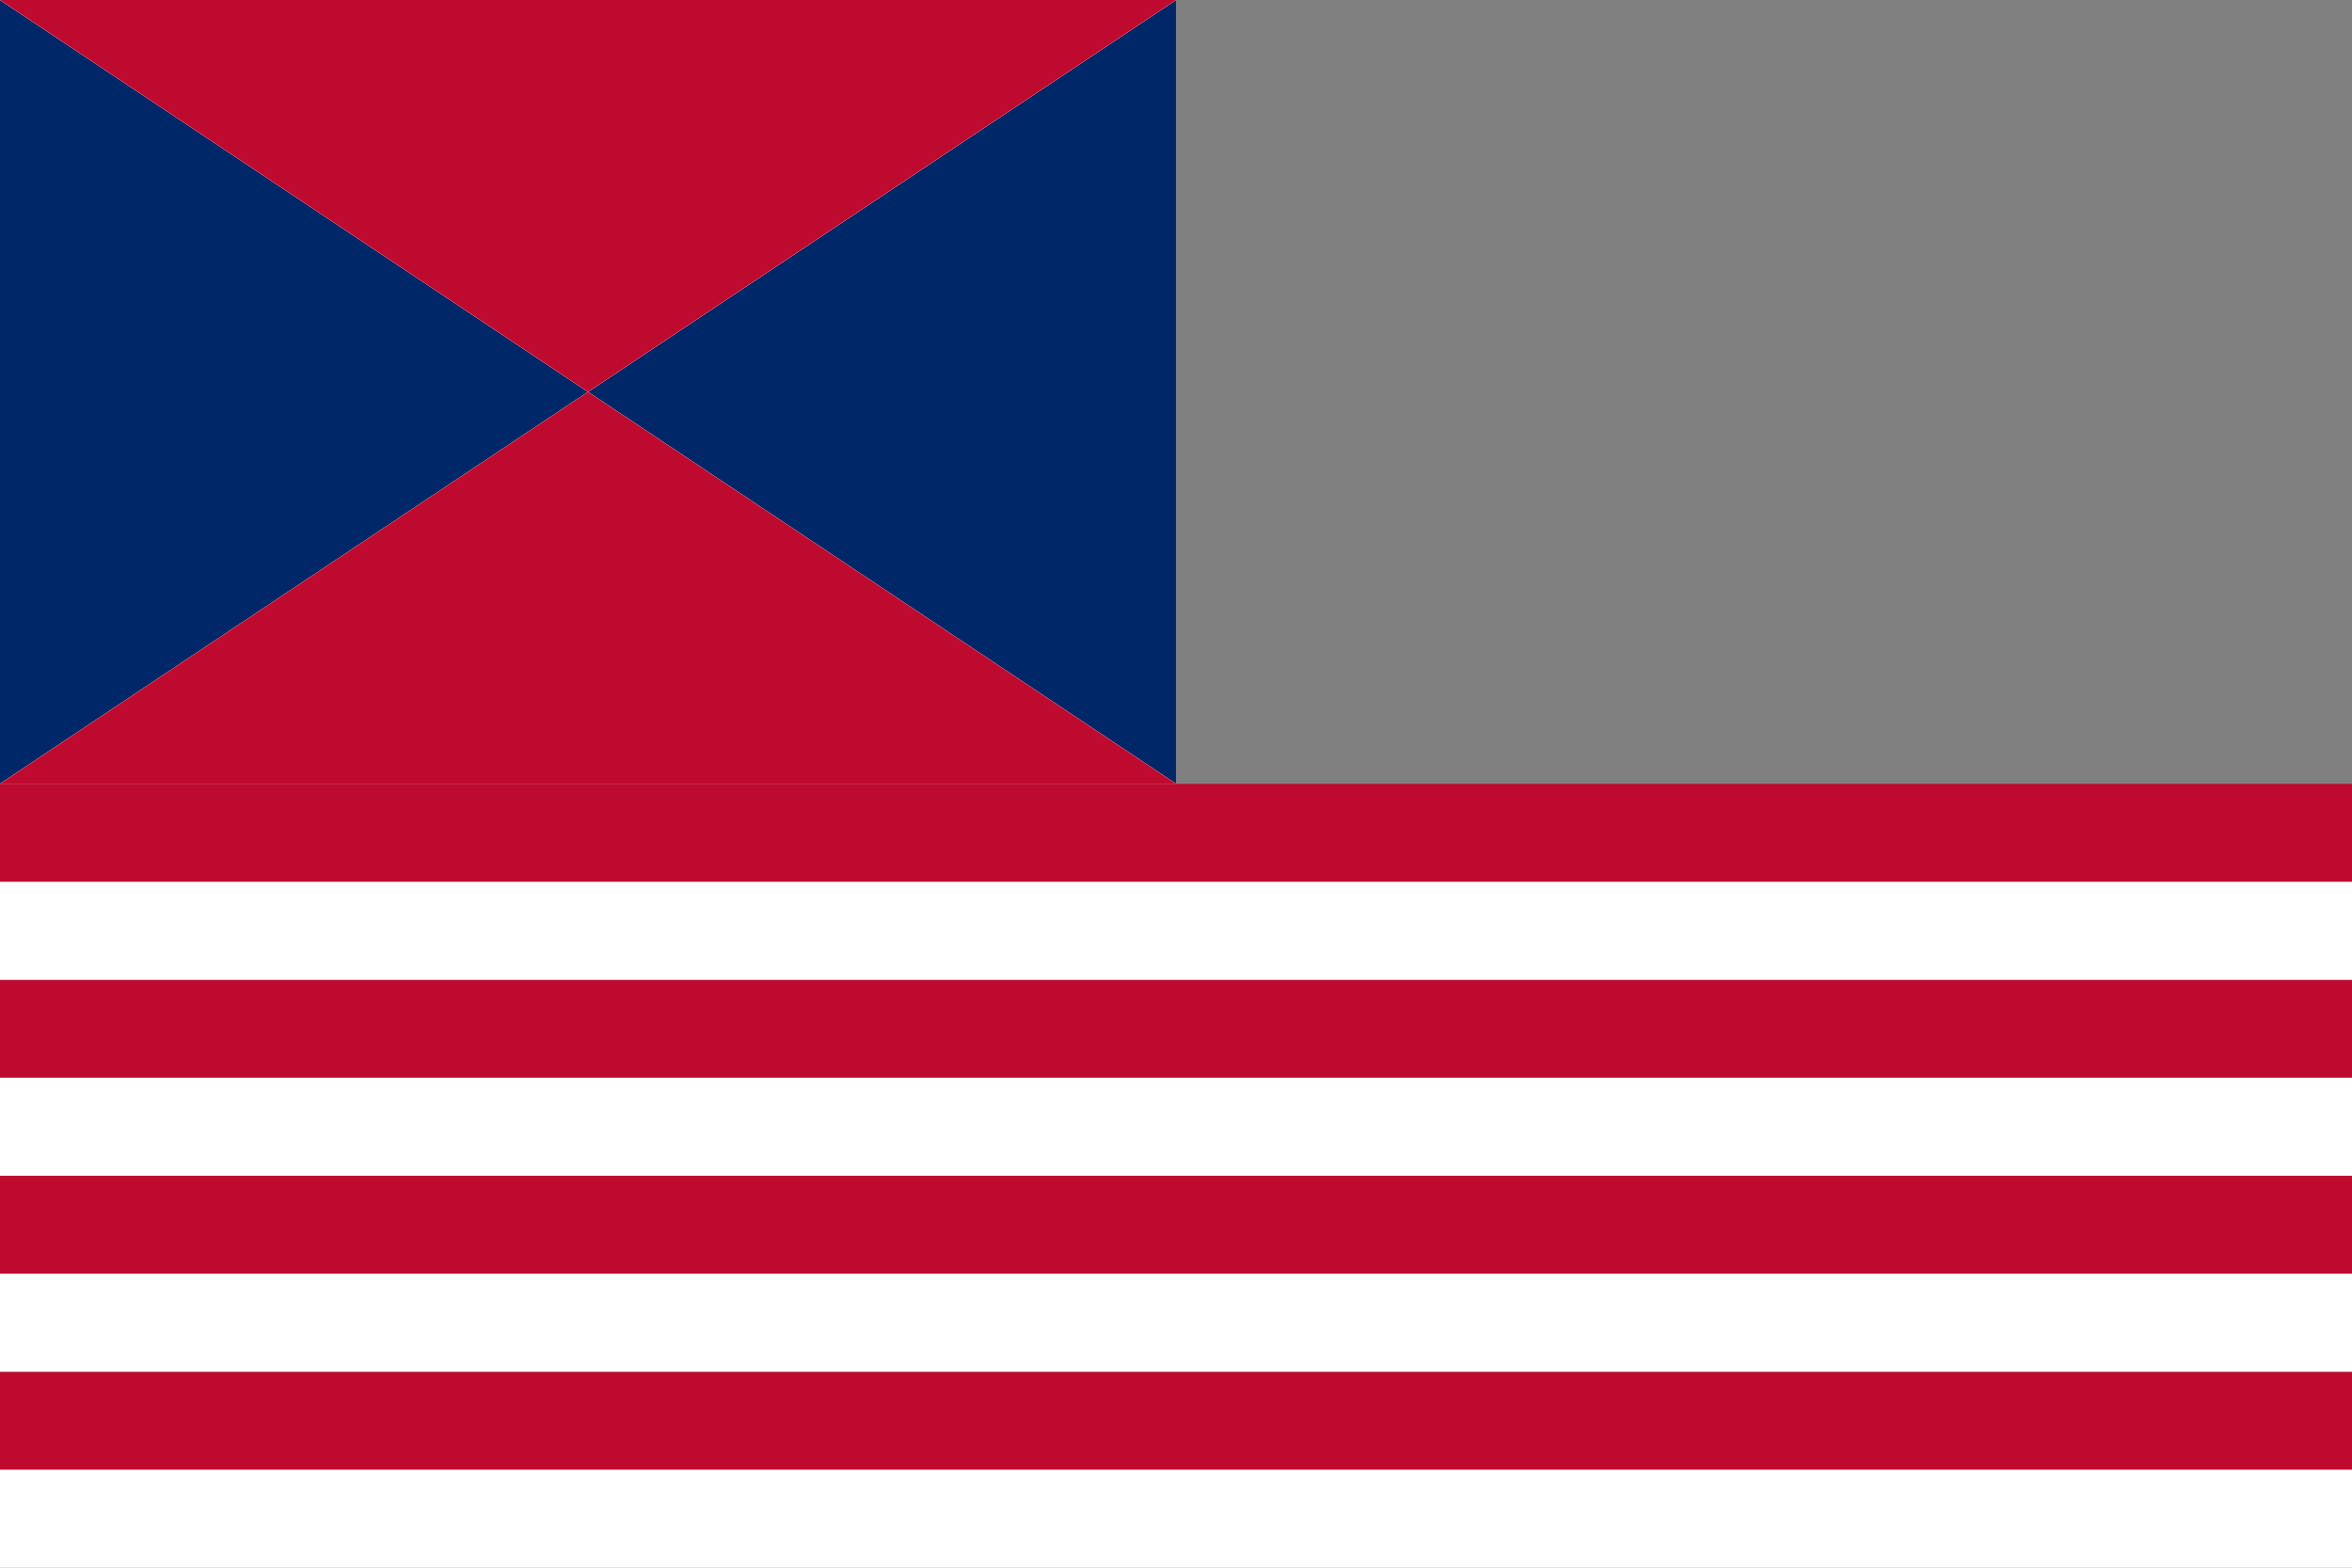 <?xml version="1.0" encoding="UTF-8"?>
<svg width="24" height="16" viewBox="0 0 24 16" fill="none" xmlns="http://www.w3.org/2000/svg">
  <rect x="0" y="0" width="24" height="16" fill="#808080" stroke="none"/>
  <!-- Union Jack -->
  <rect x="0" y="0" width="12" height="8" fill="#002868"/>
  <path d="M0 0L12 8L0 8L12 0L0 0Z" fill="#FFFFFF"/>
  <path d="M0 0L12 8L0 8L12 0L0 0Z" fill="#BF0A30"/>
  <path d="M0 0L12 8L0 8L12 0L0 0Z" fill="#FFFFFF"/>
  <path d="M0 0L12 8L0 8L12 0L0 0Z" fill="#BF0A30"/>
  
  <!-- Stripes -->
  <rect x="0" y="8" width="24" height="1" fill="#BF0A30"/>
  <rect x="0" y="10" width="24" height="1" fill="#BF0A30"/>
  <rect x="0" y="12" width="24" height="1" fill="#BF0A30"/>
  <rect x="0" y="14" width="24" height="1" fill="#BF0A30"/>
  <rect x="0" y="9" width="24" height="1" fill="#FFFFFF"/>
  <rect x="0" y="11" width="24" height="1" fill="#FFFFFF"/>
  <rect x="0" y="13" width="24" height="1" fill="#FFFFFF"/>
  <rect x="0" y="15" width="24" height="1" fill="#FFFFFF"/>
</svg> 